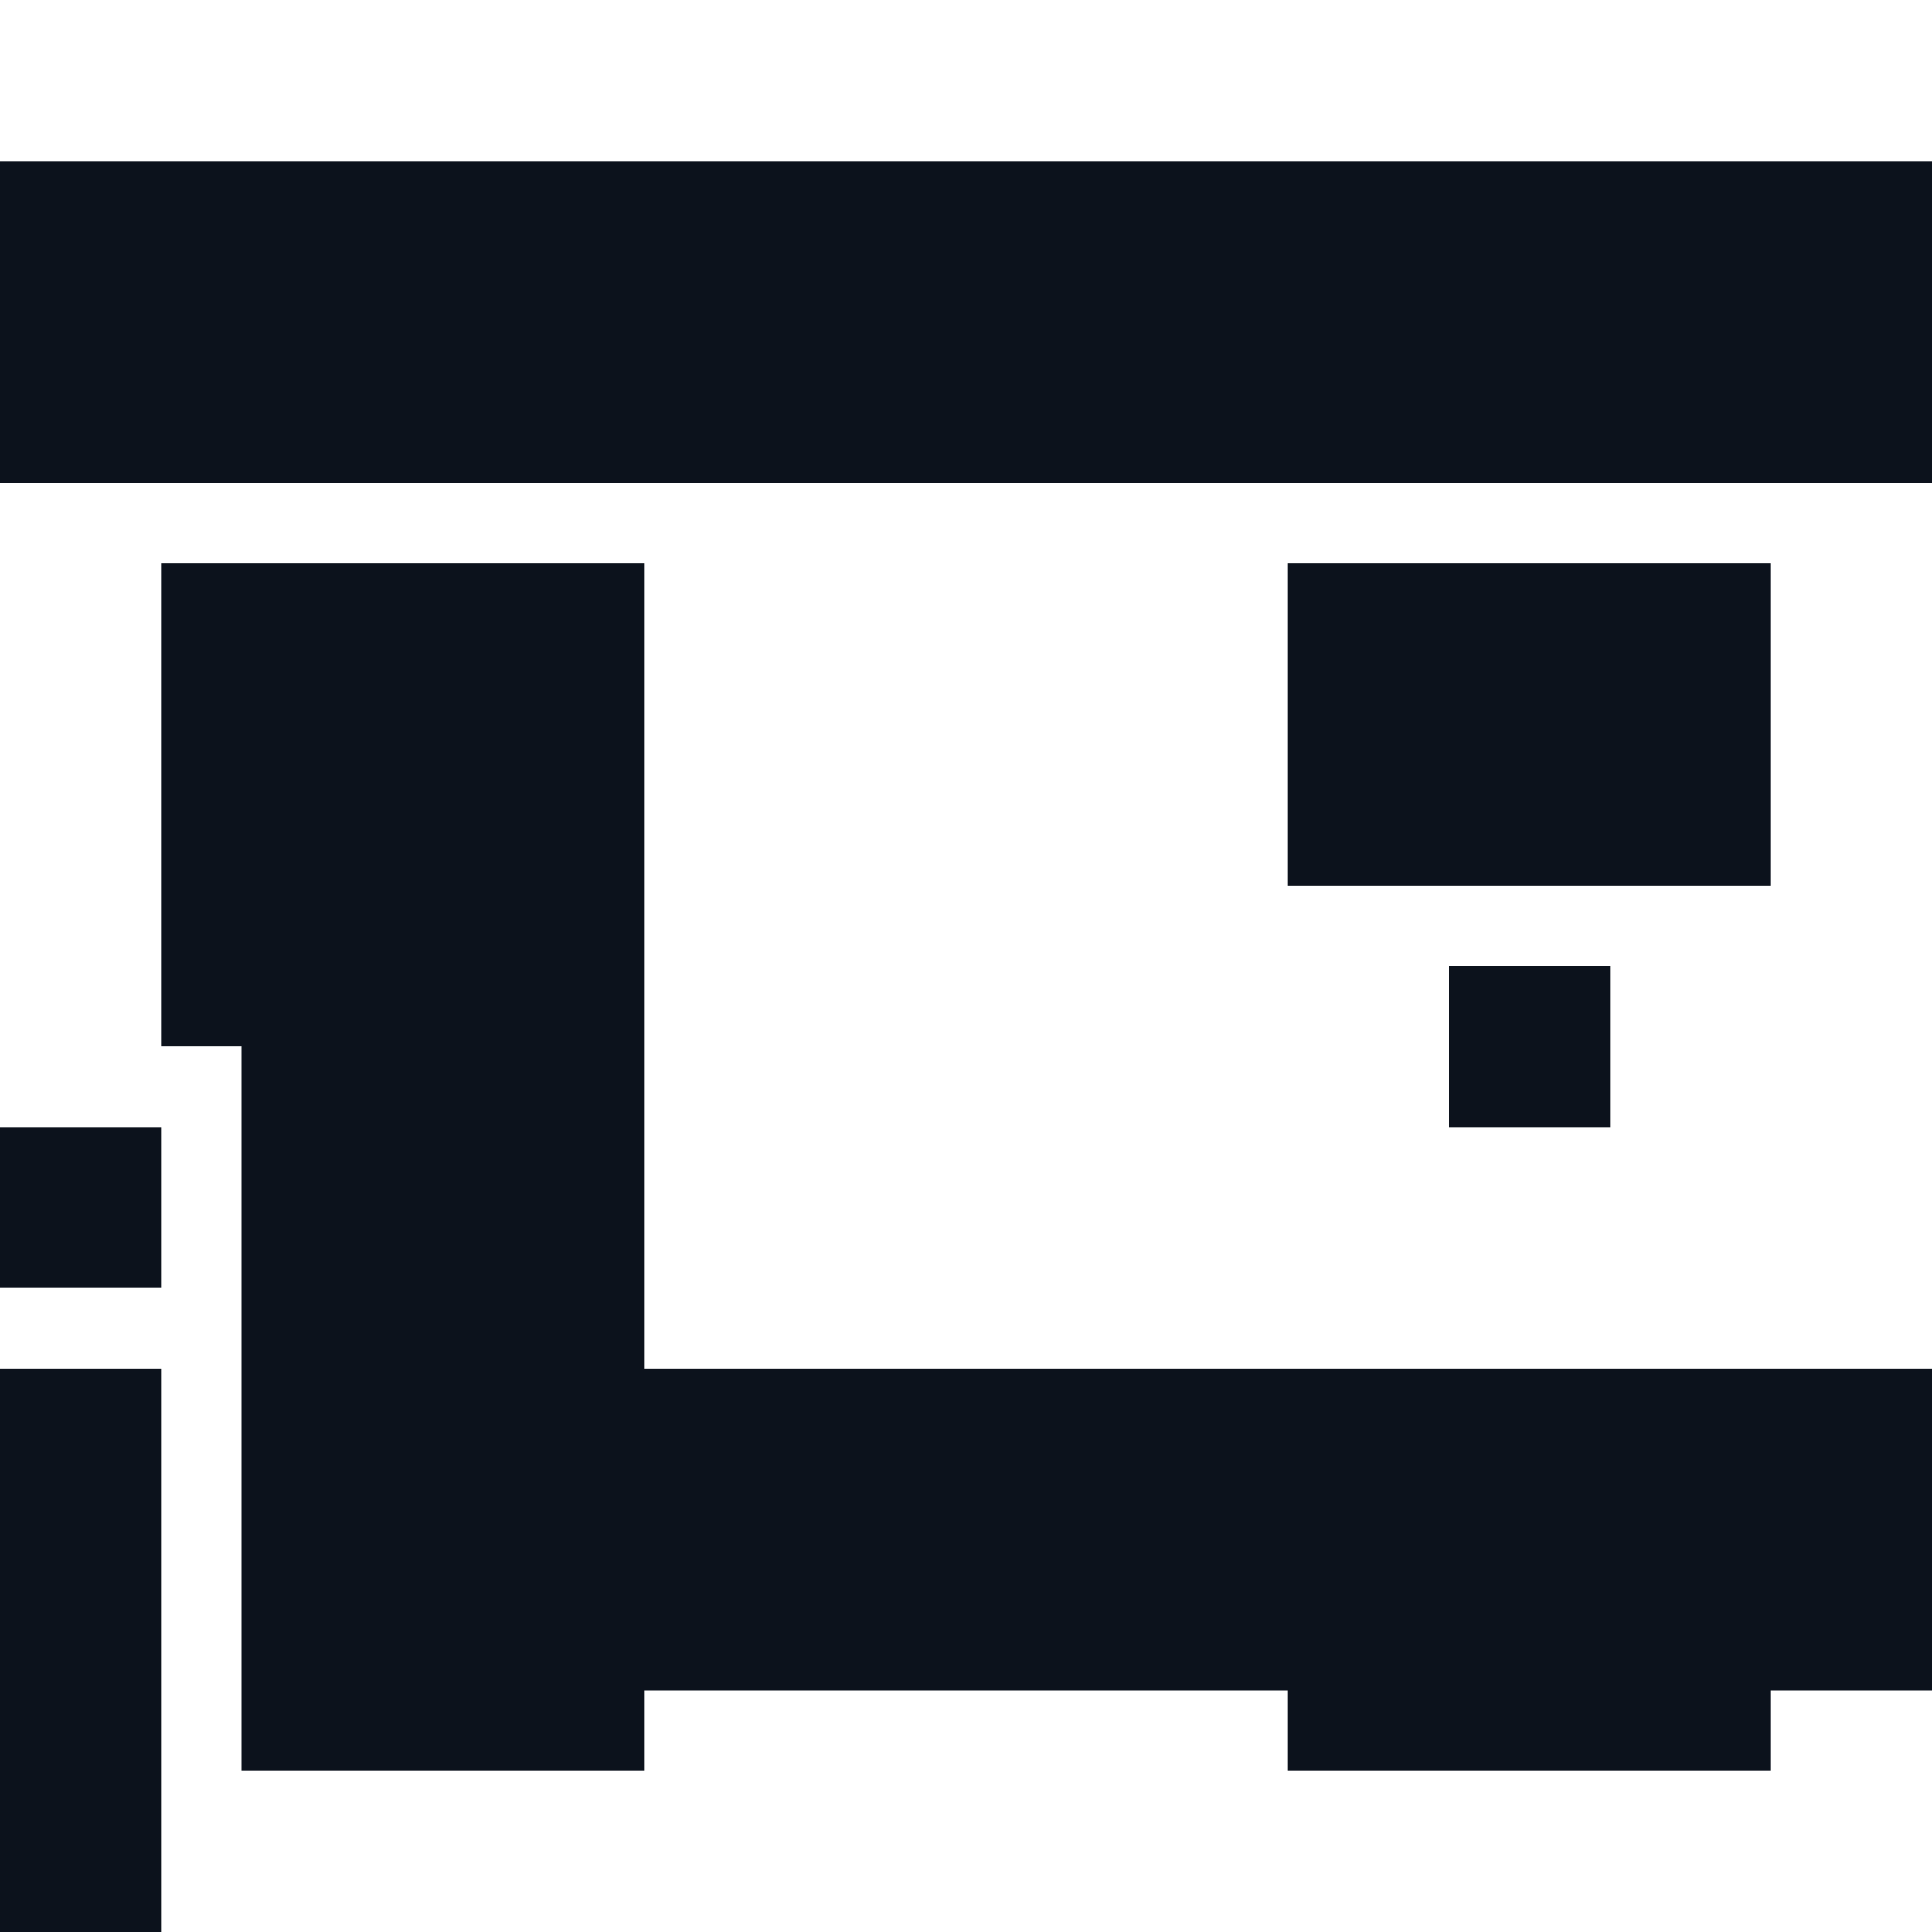 <svg width="24" height="24" viewBox="0 0 24 24" fill="none" xmlns="http://www.w3.org/2000/svg">
<path fill-rule="evenodd" clip-rule="evenodd" d="M24 2H0V6H24V2ZM24 17H8V7H2V13H3V22H8V21H16V22H22V21H24V17ZM22 7H16V11H22V7ZM18 12H20V14H18V12Z" fill="#0C121C"/>
<rect y="17" width="2" height="7" fill="#0C121C"/>
<rect y="14" width="2" height="2" fill="#0C121C"/>
</svg>
